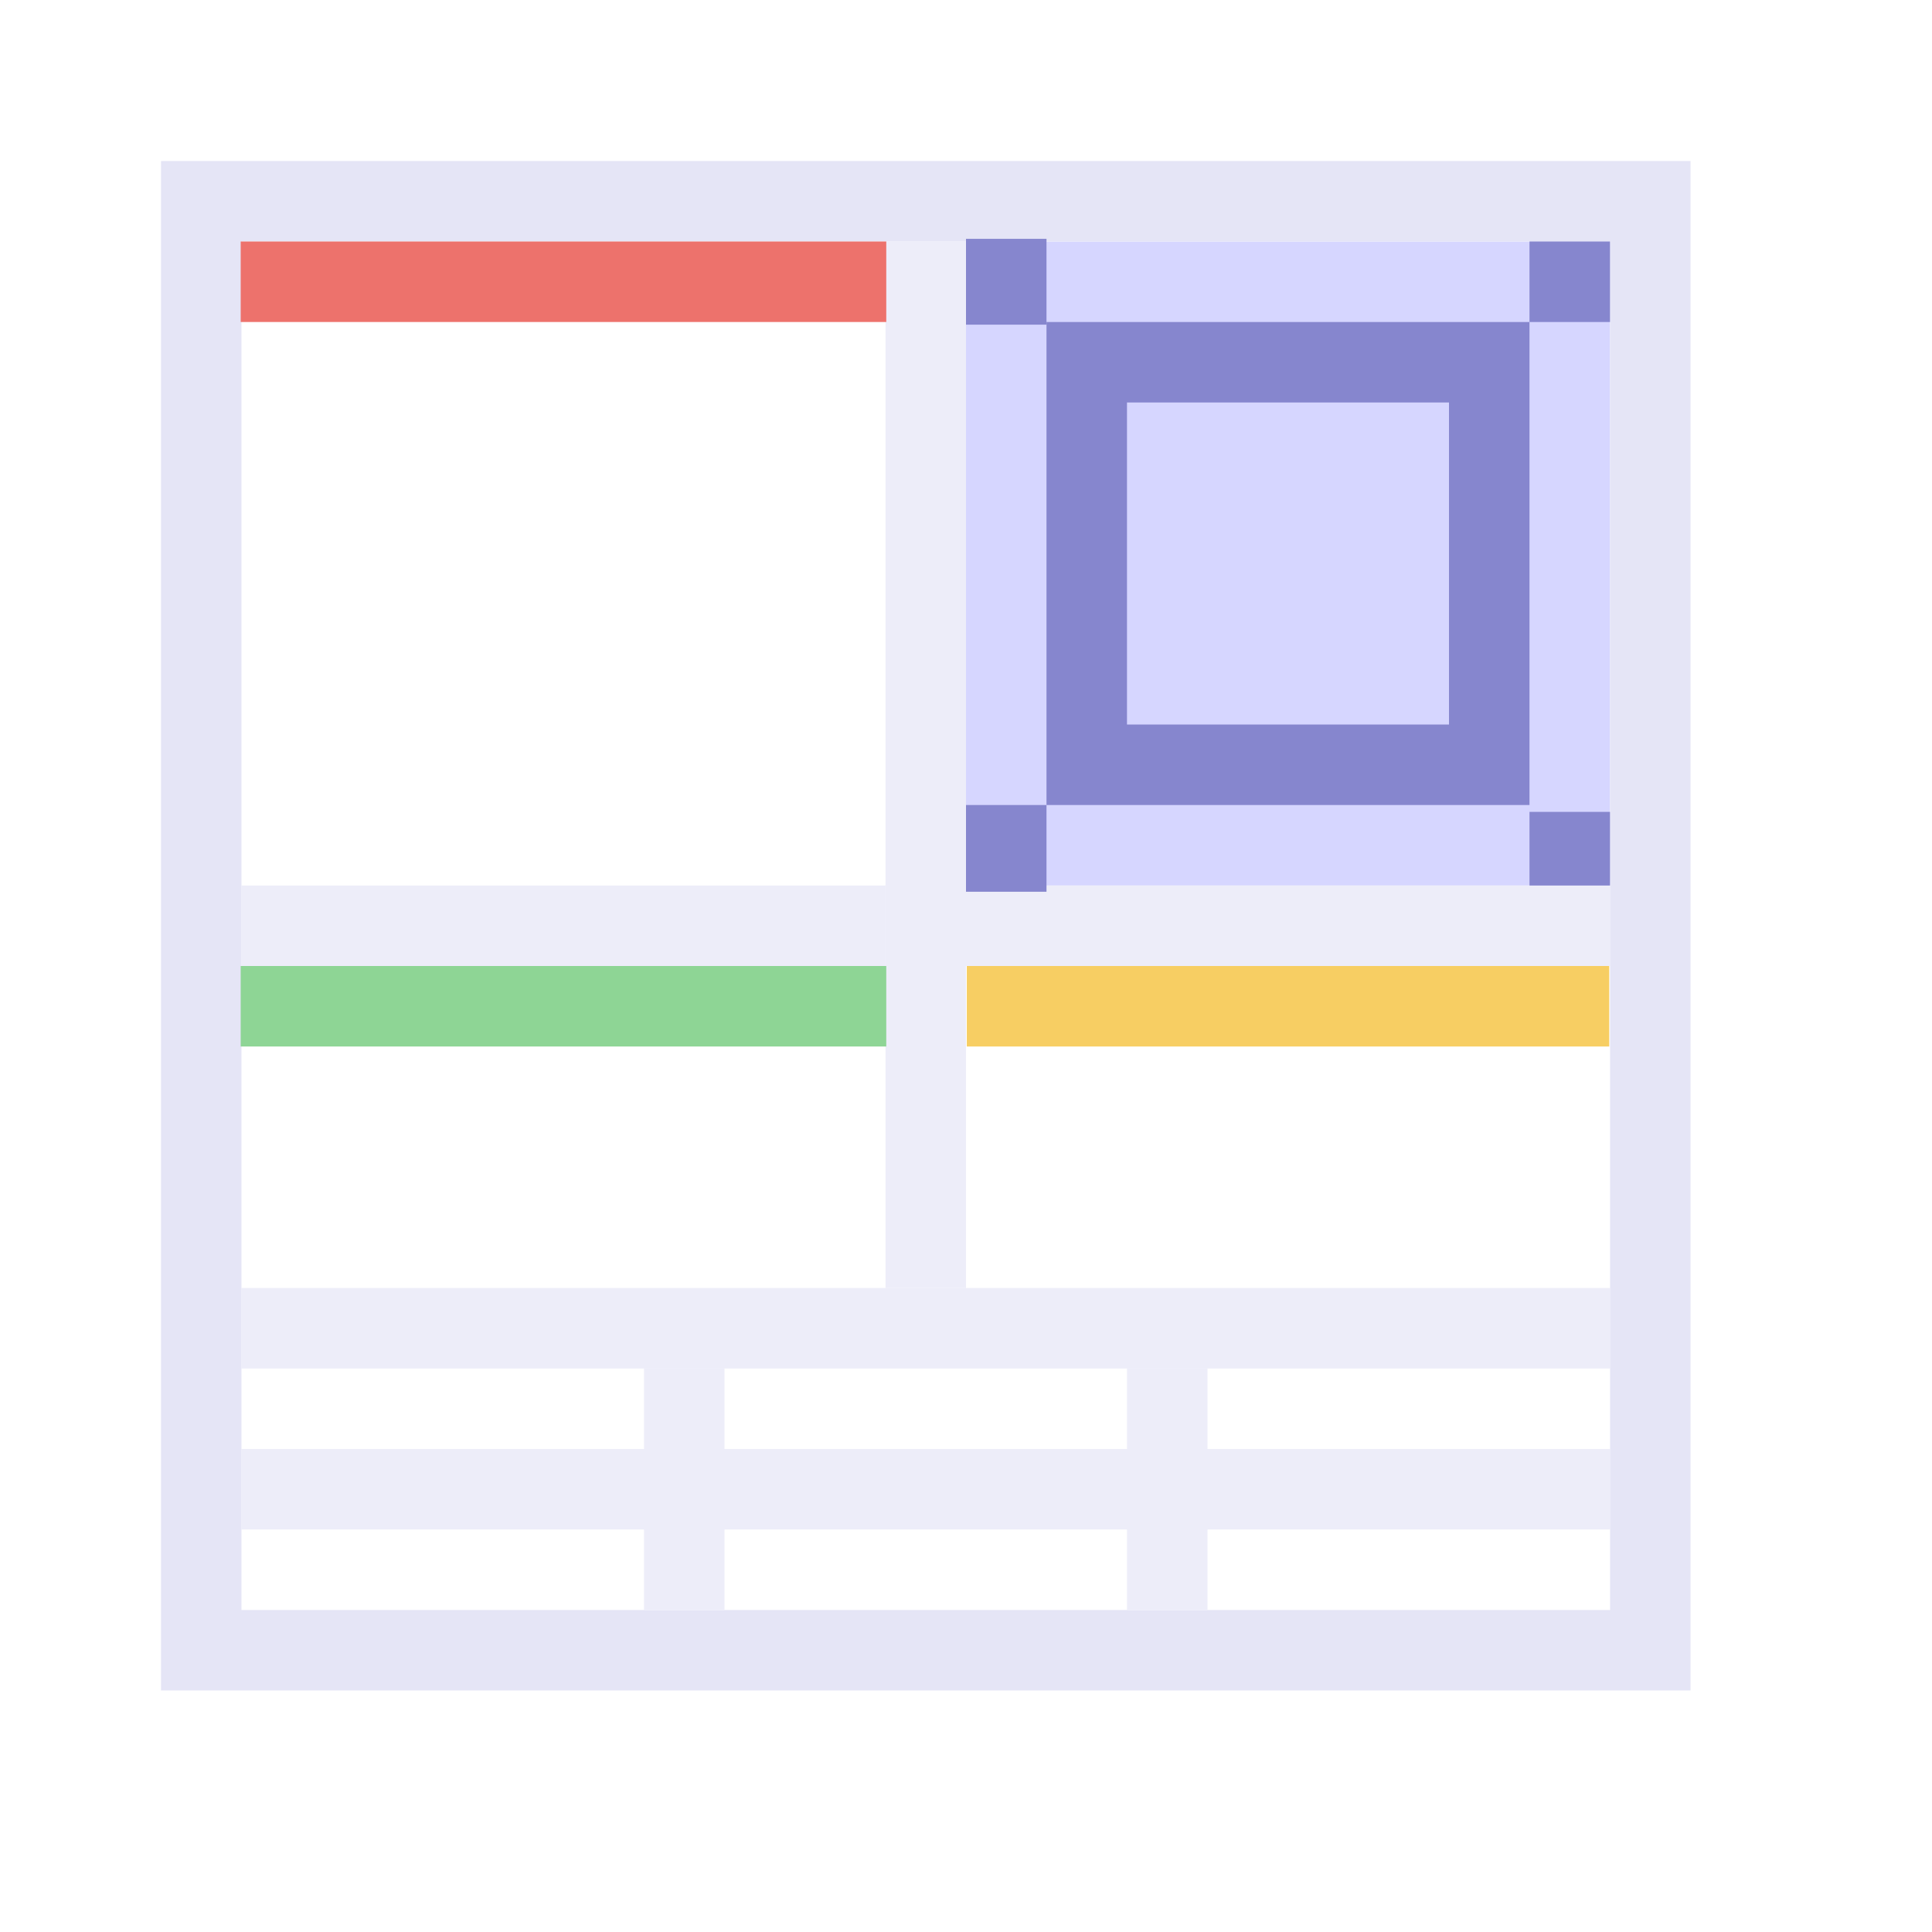 <?xml version="1.0" encoding="UTF-8" standalone="no"?>
<!-- Created with Inkscape (http://www.inkscape.org/) -->

<svg
   width="48"
   height="48"
   viewBox="0 0 48 48"
   version="1.1"
   id="svg1"
   xml:space="preserve"
   inkscape:version="1.4 (e7c3feb1, 2024-10-09)"
   sodipodi:docname="SlicerFourUpTableView.svg"
   inkscape:export-filename="../../../../../../Desktop/m-48.png"
   inkscape:export-xdpi="96"
   inkscape:export-ydpi="96"
   xmlns:inkscape="http://www.inkscape.org/namespaces/inkscape"
   xmlns:sodipodi="http://sodipodi.sourceforge.net/DTD/sodipodi-0.dtd"
   xmlns="http://www.w3.org/2000/svg"
   xmlns:svg="http://www.w3.org/2000/svg"><sodipodi:namedview
     id="namedview1"
     pagecolor="#ffffff"
     bordercolor="#111111"
     borderopacity="1"
     inkscape:showpageshadow="0"
     inkscape:pageopacity="0"
     inkscape:pagecheckerboard="1"
     inkscape:deskcolor="#d1d1d1"
     inkscape:document-units="px"
     showgrid="true"
     inkscape:zoom="9.6170652"
     inkscape:cx="24.175775"
     inkscape:cy="28.646993"
     inkscape:window-width="1440"
     inkscape:window-height="763"
     inkscape:window-x="0"
     inkscape:window-y="25"
     inkscape:window-maximized="0"
     inkscape:current-layer="DarkThemeEnabledLayer"
     showguides="true"><inkscape:grid
       id="grid1"
       units="px"
       originx="0"
       originy="0"
       spacingx="1"
       spacingy="1"
       empcolor="#0099e5"
       empopacity="0.302"
       color="#0099e5"
       opacity="0.149"
       empspacing="2"
       dotted="false"
       gridanglex="30"
       gridanglez="30"
       visible="true" /><inkscape:grid
       id="grid2"
       units="px"
       originx="20"
       originy="20"
       spacingx="40"
       spacingy="40"
       empcolor="#cd0000"
       empopacity="0.302"
       color="#e5001a"
       opacity="0.149"
       empspacing="40"
       dotted="false"
       gridanglex="30"
       gridanglez="30"
       visible="true" /><sodipodi:guide
       position="36,34"
       orientation="0,-1"
       id="guide18"
       inkscape:locked="false" /></sodipodi:namedview><defs
     id="defs1"><inkscape:perspective
       sodipodi:type="inkscape:persp3d"
       inkscape:vp_x="0 : 24 : 1"
       inkscape:vp_y="0 : 1000 : 0"
       inkscape:vp_z="48 : 24 : 1"
       inkscape:persp3d-origin="24 : 16 : 1"
       id="perspective8" /></defs><g
     id="DarkThemeEnabledLayer"
     inkscape:groupmode="layer"
     inkscape:label="DarkThemeEnabledLayer"
     style="display:inline"
     sodipodi:insensitive="true"><rect
       style="fill:#d6d6ff;stroke:none;stroke-width:2;stroke-linecap:round;paint-order:fill markers stroke"
       id="rect2"
       width="16"
       height="16"
       x="24"
       y="6" /><rect
       style="fill:none;fill-opacity:1;stroke:#e5e5f6;stroke-width:1.999;stroke-linecap:round;stroke-linejoin:miter;stroke-dasharray:none;stroke-opacity:1;paint-order:fill markers stroke"
       id="rect1"
       width="36.001"
       height="36"
       x="5"
       y="5" /><path
       style="fill:none;stroke:#e5e5f6;stroke-width:2;stroke-linecap:butt;stroke-linejoin:miter;stroke-dasharray:none;stroke-opacity:0.698"
       d="M 23,6 V 32"
       id="path3" /><path
       style="fill:none;stroke:#e5e5f6;stroke-width:2;stroke-linecap:butt;stroke-linejoin:miter;stroke-dasharray:none;stroke-opacity:0.698"
       d="M 22,23 H 6"
       id="path3-7" /><path
       style="display:inline;fill:none;stroke:#e5e5f6;stroke-width:2;stroke-linecap:butt;stroke-linejoin:miter;stroke-dasharray:none;stroke-opacity:0.698"
       d="M 40,23 H 24"
       id="path3-7-2" /><rect
       style="fill:none;stroke:#8686ce;stroke-width:2;stroke-linecap:round;stroke-linejoin:miter;stroke-dasharray:none;stroke-opacity:1;paint-order:fill markers stroke"
       id="rect5"
       width="10"
       height="10"
       x="27"
       y="9" /><path
       style="fill:none;stroke:#e5e5f6;stroke-width:2;stroke-linecap:butt;stroke-linejoin:miter;stroke-dasharray:none;stroke-opacity:0.698"
       d="M 6,33 H 40"
       id="path1" /><rect
       style="fill:#ed726c;fill-opacity:1;stroke-width:1;stroke-linecap:round;stroke-dashoffset:2.2;paint-order:fill markers stroke"
       id="rect2-9"
       width="16.039"
       height="2"
       x="5.98"
       y="6" /><rect
       style="fill:#8ed595;fill-opacity:1;stroke-width:1;stroke-linecap:round;stroke-dashoffset:2.2;paint-order:fill markers stroke"
       id="rect2-6"
       width="16.039"
       height="2"
       x="5.98"
       y="24" /><rect
       style="fill:#f7ce63;fill-opacity:1;stroke-width:1;stroke-linecap:round;stroke-dashoffset:2.2;paint-order:fill markers stroke"
       id="rect2-3"
       width="15.961"
       height="2"
       x="24.02"
       y="24" /><rect
       style="fill:#8686ce;fill-opacity:1;stroke:none;stroke-width:0.5;stroke-linecap:round;paint-order:fill markers stroke"
       id="rect5-0-5"
       width="2"
       height="2"
       x="38"
       y="6" /><rect
       style="fill:#8686ce;fill-opacity:1;stroke:none;stroke-width:0.5;stroke-linecap:round;paint-order:fill markers stroke"
       id="rect5-0-6"
       width="2"
       height="1.829"
       x="38"
       y="20.171" /><rect
       style="fill:#8686ce;fill-opacity:1;stroke:none;stroke-width:0.5;stroke-linecap:round;paint-order:fill markers stroke"
       id="rect5-0-3"
       width="2"
       height="2.155"
       x="24"
       y="20" /><rect
       style="fill:#8686ce;fill-opacity:1;stroke:none;stroke-width:0.5;stroke-linecap:round;paint-order:fill markers stroke"
       id="rect5-0-1"
       width="2"
       height="2.132"
       x="24"
       y="5.934" /><path
       id="rect3-4"
       style="display:inline;fill:#e5e5f6;fill-opacity:0.698;stroke-width:2.989;stroke-linejoin:round;paint-order:markers fill stroke"
       d="m 16,34 v 2 H 6 v 2 h 10 v 1.992 h 2 V 38 h 10 v 1.992 h 2 V 38 H 40 V 36 H 30 v -2 h -2 v 2 H 18 v -2 z" /></g></svg>
